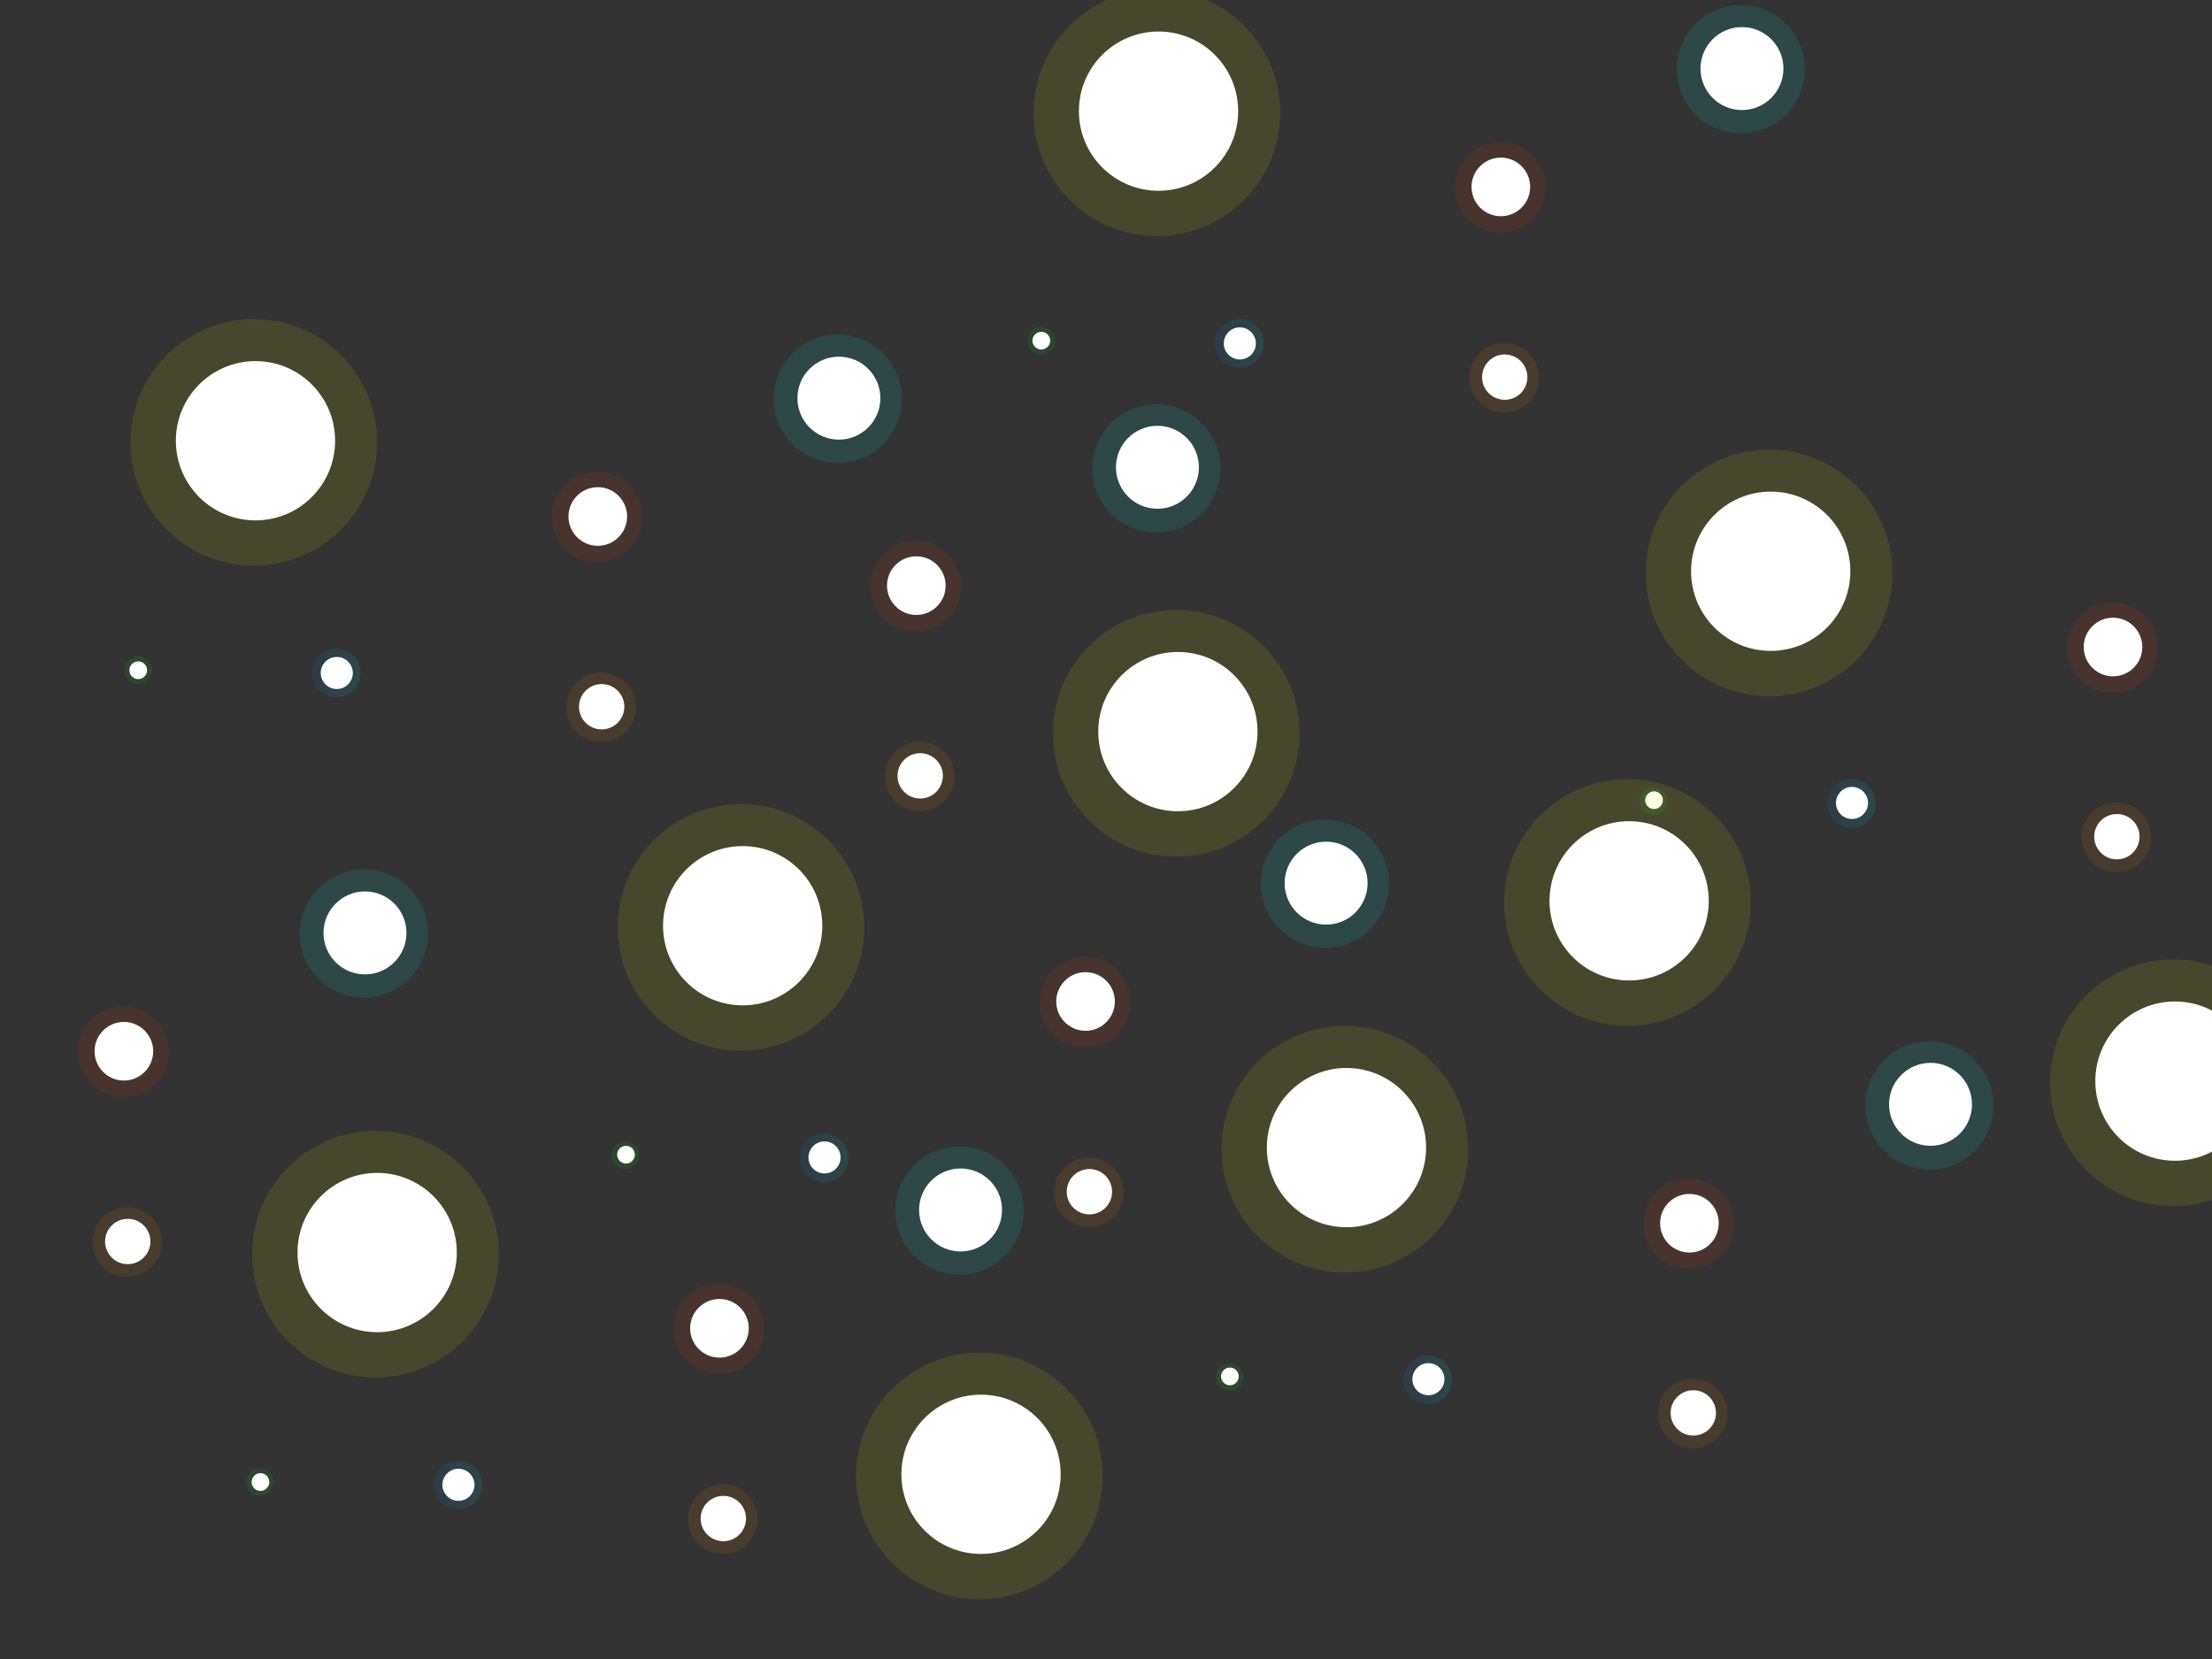 <?xml version="1.0" encoding="utf-8"?>
<!-- Generator: Adobe Illustrator 23.0.3, SVG Export Plug-In . SVG Version: 6.00 Build 0)  -->
<svg version="1.1" id="Layer_1" xmlns="http://www.w3.org/2000/svg" xmlns:xlink="http://www.w3.org/1999/xlink" x="0px" y="0px"
	 viewBox="0 0 400 300" style="enable-background:new 0 0 400 300;" xml:space="preserve">
<rect x="0" y="0" width="400" height="300" fill="#333333" stroke="none"/>
<style type="text/css">
	.st0{fill:url(#SVGID_1_);}
	.st1{fill:#FFFFFF;}
	.st2{fill:url(#SVGID_2_);}
	.st3{fill:url(#SVGID_3_);}
	.st4{fill:url(#SVGID_4_);}
	.st5{fill:url(#SVGID_5_);}
	.st6{fill:url(#SVGID_6_);}
	.st7{fill:url(#SVGID_7_);}
	.st8{fill:url(#SVGID_8_);}
	.st9{fill:url(#SVGID_9_);}
	.st10{fill:url(#SVGID_10_);}
	.st11{fill:url(#SVGID_11_);}
	.st12{fill:url(#SVGID_12_);}
	.st13{fill:url(#SVGID_13_);}
	.st14{fill:url(#SVGID_14_);}
	.st15{fill:url(#SVGID_15_);}
	.st16{fill:url(#SVGID_16_);}
	.st17{fill:url(#SVGID_17_);}
	.st18{fill:url(#SVGID_18_);}
	.st19{fill:url(#SVGID_19_);}
	.st20{fill:url(#SVGID_20_);}
	.st21{fill:url(#SVGID_21_);}
	.st22{fill:url(#SVGID_22_);}
	.st23{fill:url(#SVGID_23_);}
	.st24{fill:url(#SVGID_24_);}
	.st25{fill:url(#SVGID_25_);}
	.st26{fill:url(#SVGID_26_);}
	.st27{fill:url(#SVGID_27_);}
	.st28{fill:url(#SVGID_28_);}
	.st29{fill:url(#SVGID_29_);}
	.st30{fill:url(#SVGID_30_);}
	.st31{fill:url(#SVGID_31_);}
	.st32{fill:url(#SVGID_32_);}
	.st33{fill:url(#SVGID_33_);}
	.st34{fill:url(#SVGID_34_);}
	.st35{fill:url(#SVGID_35_);}
	.st36{fill:url(#SVGID_36_);}
	.st37{fill:url(#SVGID_37_);}
	.st38{fill:url(#SVGID_38_);}
	.st39{fill:url(#SVGID_39_);}
	.st40{fill:url(#SVGID_40_);}
	.st41{fill:url(#SVGID_41_);}
	.st42{fill:url(#SVGID_42_);}
	.st43{fill:url(#SVGID_43_);}
	.st44{fill:url(#SVGID_44_);}
	.st45{fill:url(#SVGID_45_);}
	.st46{fill:url(#SVGID_46_);}
	.st47{fill:url(#SVGID_47_);}
	.st48{fill:url(#SVGID_48_);}
	.st49{fill:url(#SVGID_49_);}
	.st50{fill:url(#SVGID_50_);}
	.st51{fill:url(#SVGID_51_);}
	.st52{fill:url(#SVGID_52_);}
	.st53{fill:url(#SVGID_53_);}
	.st54{fill:url(#SVGID_54_);}
	.st55{fill:url(#SVGID_55_);}
	.st56{fill:url(#SVGID_56_);}
	.st57{fill:url(#SVGID_57_);}
	.st58{fill:url(#SVGID_58_);}
	.st59{fill:url(#SVGID_59_);}
	.st60{fill:url(#SVGID_60_);}
	.st61{fill:url(#SVGID_61_);}
	.st62{fill:url(#SVGID_62_);}
	.st63{fill:url(#SVGID_63_);}
	.st64{fill:url(#SVGID_64_);}
	.st65{fill:url(#SVGID_65_);}
	.st66{fill:url(#SVGID_66_);}
	.st67{fill:url(#SVGID_67_);}
	.st68{fill:url(#SVGID_68_);}
	.st69{fill:url(#SVGID_69_);}
	.st70{fill:url(#SVGID_70_);}
	.st71{fill:url(#SVGID_71_);}
	.st72{fill:url(#SVGID_72_);}
	.st73{fill:url(#SVGID_73_);}
	.st74{fill:url(#SVGID_74_);}
	.st75{fill:url(#SVGID_75_);}
	.st76{fill:url(#SVGID_76_);}
	.st77{fill:url(#SVGID_77_);}
	.st78{fill:url(#SVGID_78_);}
	.st79{fill:url(#SVGID_79_);}
	.st80{fill:url(#SVGID_80_);}
	.st81{fill:url(#SVGID_81_);}
	.st82{fill:url(#SVGID_82_);}
	.st83{fill:url(#SVGID_83_);}
	.st84{fill:url(#SVGID_84_);}
	.st85{fill:url(#SVGID_85_);}
	.st86{fill:url(#SVGID_86_);}
	.st87{fill:url(#SVGID_87_);}
	.st88{fill:url(#SVGID_88_);}
	.st89{fill:url(#SVGID_89_);}
	.st90{fill:url(#SVGID_90_);}
	.st91{fill:url(#SVGID_91_);}
	.st92{fill:url(#SVGID_92_);}
	.st93{fill:url(#SVGID_93_);}
	.st94{fill:url(#SVGID_94_);}
	.st95{fill:url(#SVGID_95_);}
	.st96{fill:url(#SVGID_96_);}
	.st97{fill:url(#SVGID_97_);}
	.st98{fill:url(#SVGID_98_);}
	.st99{fill:url(#SVGID_99_);}
	.st100{fill:url(#SVGID_100_);}
	.st101{fill:url(#SVGID_101_);}
	.st102{fill:url(#SVGID_102_);}
</style>
<linearGradient id="SVGID_1_" gradientUnits="userSpaceOnUse" x1="23.57" y1="221.955" x2="68.157" y2="221.955" gradientTransform="matrix(1 0 0 -1 0 302)">
	<stop  offset="0" style="stop-color:#FFFF00;stop-opacity:0.1"/>
	<stop  offset="1" style="stop-color:#FFFF00;stop-opacity:0.1"/>
</linearGradient>
<circle class="st0" cx="45.9" cy="80" r="22.3"/>
<circle class="st1" cx="46.2" cy="79.7" r="14.4"/>
<linearGradient id="SVGID_2_" gradientUnits="userSpaceOnUse" x1="102.407" y1="174.112" x2="114.961" y2="174.112" gradientTransform="matrix(1 0 0 -1 0 302)">
	<stop  offset="0" style="stop-color:#FF9100;stop-opacity:0.1"/>
	<stop  offset="1" style="stop-color:#FF9100;stop-opacity:0.1"/>
</linearGradient>
<circle class="st2" cx="108.7" cy="127.9" r="6.3"/>
<circle class="st1" cx="108.8" cy="127.8" r="4.1"/>
<linearGradient id="SVGID_3_" gradientUnits="userSpaceOnUse" x1="22.458" y1="180.775" x2="27.479" y2="180.775" gradientTransform="matrix(1 0 0 -1 0 302)">
	<stop  offset="7.405628e-07" style="stop-color:#07FF00;stop-opacity:0.1"/>
	<stop  offset="1" style="stop-color:#07FF00;stop-opacity:0.1"/>
</linearGradient>
<circle class="st3" cx="25" cy="121.2" r="2.5"/>
<circle class="st1" cx="25" cy="121.2" r="1.6"/>
<linearGradient id="SVGID_4_" gradientUnits="userSpaceOnUse" x1="56.415" y1="180.274" x2="65.203" y2="180.274" gradientTransform="matrix(1 0 0 -1 0 302)">
	<stop  offset="2.077838e-07" style="stop-color:#0086FF;stop-opacity:0.1"/>
	<stop  offset="1" style="stop-color:#00FFFF;stop-opacity:0.1"/>
</linearGradient>
<circle class="st4" cx="60.8" cy="121.7" r="4.4"/>
<circle class="st1" cx="60.9" cy="121.7" r="2.9"/>
<linearGradient id="SVGID_5_" gradientUnits="userSpaceOnUse" x1="139.877" y1="229.87" x2="163.123" y2="229.87" gradientTransform="matrix(1 0 0 -1 0 302)">
	<stop  offset="6.926126e-08" style="stop-color:#00FFFF;stop-opacity:0.1"/>
	<stop  offset="1" style="stop-color:#00FFFF;stop-opacity:0.1"/>
</linearGradient>
<circle class="st5" cx="151.5" cy="72.1" r="11.6"/>
<circle class="st1" cx="151.7" cy="72" r="7.5"/>
<linearGradient id="SVGID_6_" gradientUnits="userSpaceOnUse" x1="99.818" y1="208.479" x2="116.15" y2="208.479" gradientTransform="matrix(1 0 0 -1 0 302)">
	<stop  offset="6.926126e-08" style="stop-color:#FF3C00;stop-opacity:0.1"/>
	<stop  offset="1" style="stop-color:#FF3C00;stop-opacity:0.1"/>
</linearGradient>
<circle class="st6" cx="108" cy="93.5" r="8.2"/>
<circle class="st1" cx="108.1" cy="93.4" r="5.3"/>
<linearGradient id="SVGID_7_" gradientUnits="userSpaceOnUse" x1="-62.098" y1="125.266" x2="-17.511" y2="125.266" gradientTransform="matrix(1 0 0 -1 0 302)">
	<stop  offset="0" style="stop-color:#FFFF00;stop-opacity:0.1"/>
	<stop  offset="1" style="stop-color:#FFFF00;stop-opacity:0.1"/>
</linearGradient>
<circle class="st7" cx="-39.8" cy="176.7" r="22.3"/>
<circle class="st1" cx="-39.5" cy="176.4" r="14.4"/>
<linearGradient id="SVGID_8_" gradientUnits="userSpaceOnUse" x1="16.74" y1="77.423" x2="29.293" y2="77.423" gradientTransform="matrix(1 0 0 -1 0 302)">
	<stop  offset="0" style="stop-color:#FF9100;stop-opacity:0.1"/>
	<stop  offset="1" style="stop-color:#FF9100;stop-opacity:0.1"/>
</linearGradient>
<circle class="st8" cx="23" cy="224.6" r="6.3"/>
<circle class="st1" cx="23.1" cy="224.5" r="4.1"/>
<linearGradient id="SVGID_9_" gradientUnits="userSpaceOnUse" x1="-63.209" y1="84.086" x2="-58.188" y2="84.086" gradientTransform="matrix(1 0 0 -1 0 302)">
	<stop  offset="7.405628e-07" style="stop-color:#07FF00;stop-opacity:0.1"/>
	<stop  offset="1" style="stop-color:#07FF00;stop-opacity:0.1"/>
</linearGradient>
<circle class="st9" cx="-60.7" cy="217.9" r="2.5"/>
<circle class="st1" cx="-60.6" cy="217.9" r="1.6"/>
<linearGradient id="SVGID_10_" gradientUnits="userSpaceOnUse" x1="-29.252" y1="83.585" x2="-20.465" y2="83.585" gradientTransform="matrix(1 0 0 -1 0 302)">
	<stop  offset="2.077838e-07" style="stop-color:#0086FF;stop-opacity:0.1"/>
	<stop  offset="1" style="stop-color:#00FFFF;stop-opacity:0.1"/>
</linearGradient>
<circle class="st10" cx="-24.9" cy="218.4" r="4.4"/>
<circle class="st1" cx="-24.8" cy="218.4" r="2.9"/>
<linearGradient id="SVGID_11_" gradientUnits="userSpaceOnUse" x1="54.21" y1="133.182" x2="77.455" y2="133.182" gradientTransform="matrix(1 0 0 -1 0 302)">
	<stop  offset="6.926126e-08" style="stop-color:#00FFFF;stop-opacity:0.1"/>
	<stop  offset="1" style="stop-color:#00FFFF;stop-opacity:0.1"/>
</linearGradient>
<circle class="st11" cx="65.8" cy="168.8" r="11.6"/>
<circle class="st1" cx="66" cy="168.7" r="7.5"/>
<linearGradient id="SVGID_12_" gradientUnits="userSpaceOnUse" x1="14.151" y1="111.79" x2="30.483" y2="111.79" gradientTransform="matrix(1 0 0 -1 0 302)">
	<stop  offset="6.926126e-08" style="stop-color:#FF3C00;stop-opacity:0.1"/>
	<stop  offset="1" style="stop-color:#FF3C00;stop-opacity:0.1"/>
</linearGradient>
<circle class="st12" cx="22.3" cy="190.2" r="8.2"/>
<circle class="st1" cx="22.4" cy="190.1" r="5.3"/>
<linearGradient id="SVGID_13_" gradientUnits="userSpaceOnUse" x1="111.742" y1="134.284" x2="156.329" y2="134.284" gradientTransform="matrix(1 0 0 -1 0 302)">
	<stop  offset="0" style="stop-color:#FFFF00;stop-opacity:0.1"/>
	<stop  offset="1" style="stop-color:#FFFF00;stop-opacity:0.1"/>
</linearGradient>
<circle class="st13" cx="134" cy="167.7" r="22.3"/>
<circle class="st1" cx="134.3" cy="167.4" r="14.4"/>
<linearGradient id="SVGID_14_" gradientUnits="userSpaceOnUse" x1="190.58" y1="86.44" x2="203.133" y2="86.44" gradientTransform="matrix(1 0 0 -1 0 302)">
	<stop  offset="0" style="stop-color:#FF9100;stop-opacity:0.1"/>
	<stop  offset="1" style="stop-color:#FF9100;stop-opacity:0.1"/>
</linearGradient>
<circle class="st14" cx="196.9" cy="215.6" r="6.3"/>
<circle class="st1" cx="197" cy="215.5" r="4.1"/>
<linearGradient id="SVGID_15_" gradientUnits="userSpaceOnUse" x1="110.63" y1="93.103" x2="115.652" y2="93.103" gradientTransform="matrix(1 0 0 -1 0 302)">
	<stop  offset="7.405628e-07" style="stop-color:#07FF00;stop-opacity:0.1"/>
	<stop  offset="1" style="stop-color:#07FF00;stop-opacity:0.1"/>
</linearGradient>
<circle class="st15" cx="113.1" cy="208.9" r="2.5"/>
<circle class="st1" cx="113.2" cy="208.8" r="1.6"/>
<linearGradient id="SVGID_16_" gradientUnits="userSpaceOnUse" x1="144.587" y1="92.602" x2="153.375" y2="92.602" gradientTransform="matrix(1 0 0 -1 0 302)">
	<stop  offset="2.077838e-07" style="stop-color:#0086FF;stop-opacity:0.1"/>
	<stop  offset="1" style="stop-color:#00FFFF;stop-opacity:0.1"/>
</linearGradient>
<circle class="st16" cx="149" cy="209.4" r="4.4"/>
<circle class="st1" cx="149.1" cy="209.3" r="2.9"/>
<linearGradient id="SVGID_17_" gradientUnits="userSpaceOnUse" x1="228.049" y1="142.199" x2="251.295" y2="142.199" gradientTransform="matrix(1 0 0 -1 0 302)">
	<stop  offset="6.926126e-08" style="stop-color:#00FFFF;stop-opacity:0.1"/>
	<stop  offset="1" style="stop-color:#00FFFF;stop-opacity:0.1"/>
</linearGradient>
<circle class="st17" cx="239.6" cy="159.8" r="11.6"/>
<circle class="st1" cx="239.8" cy="159.7" r="7.5"/>
<linearGradient id="SVGID_18_" gradientUnits="userSpaceOnUse" x1="187.991" y1="120.807" x2="204.322" y2="120.807" gradientTransform="matrix(1 0 0 -1 0 302)">
	<stop  offset="6.926126e-08" style="stop-color:#FF3C00;stop-opacity:0.1"/>
	<stop  offset="1" style="stop-color:#FF3C00;stop-opacity:0.1"/>
</linearGradient>
<circle class="st18" cx="196.2" cy="181.2" r="8.2"/>
<circle class="st1" cx="196.3" cy="181.1" r="5.3"/>
<linearGradient id="SVGID_19_" gradientUnits="userSpaceOnUse" x1="186.888" y1="281.571" x2="231.476" y2="281.571" gradientTransform="matrix(1 0 0 -1 0 302)">
	<stop  offset="0" style="stop-color:#FFFF00;stop-opacity:0.1"/>
	<stop  offset="1" style="stop-color:#FFFF00;stop-opacity:0.1"/>
</linearGradient>
<circle class="st19" cx="209.2" cy="20.4" r="22.3"/>
<circle class="st1" cx="209.5" cy="20.1" r="14.4"/>
<linearGradient id="SVGID_20_" gradientUnits="userSpaceOnUse" x1="265.726" y1="233.728" x2="278.28" y2="233.728" gradientTransform="matrix(1 0 0 -1 0 302)">
	<stop  offset="0" style="stop-color:#FF9100;stop-opacity:0.1"/>
	<stop  offset="1" style="stop-color:#FF9100;stop-opacity:0.1"/>
</linearGradient>
<circle class="st20" cx="272" cy="68.3" r="6.3"/>
<circle class="st1" cx="272.1" cy="68.2" r="4.1"/>
<linearGradient id="SVGID_21_" gradientUnits="userSpaceOnUse" x1="185.777" y1="240.391" x2="190.798" y2="240.391" gradientTransform="matrix(1 0 0 -1 0 302)">
	<stop  offset="7.405628e-07" style="stop-color:#07FF00;stop-opacity:0.1"/>
	<stop  offset="1" style="stop-color:#07FF00;stop-opacity:0.1"/>
</linearGradient>
<circle class="st21" cx="188.3" cy="61.6" r="2.5"/>
<circle class="st1" cx="188.3" cy="61.6" r="1.6"/>
<linearGradient id="SVGID_22_" gradientUnits="userSpaceOnUse" x1="219.734" y1="239.89" x2="228.522" y2="239.89" gradientTransform="matrix(1 0 0 -1 0 302)">
	<stop  offset="2.077838e-07" style="stop-color:#0086FF;stop-opacity:0.1"/>
	<stop  offset="1" style="stop-color:#00FFFF;stop-opacity:0.1"/>
</linearGradient>
<circle class="st22" cx="224.1" cy="62.1" r="4.4"/>
<circle class="st1" cx="224.2" cy="62.1" r="2.9"/>
<linearGradient id="SVGID_23_" gradientUnits="userSpaceOnUse" x1="303.196" y1="289.487" x2="326.442" y2="289.487" gradientTransform="matrix(1 0 0 -1 0 302)">
	<stop  offset="6.926126e-08" style="stop-color:#00FFFF;stop-opacity:0.1"/>
	<stop  offset="1" style="stop-color:#00FFFF;stop-opacity:0.1"/>
</linearGradient>
<circle class="st23" cx="314.8" cy="12.5" r="11.6"/>
<circle class="st1" cx="315" cy="12.4" r="7.5"/>
<linearGradient id="SVGID_24_" gradientUnits="userSpaceOnUse" x1="263.137" y1="268.095" x2="279.469" y2="268.095" gradientTransform="matrix(1 0 0 -1 0 302)">
	<stop  offset="6.926126e-08" style="stop-color:#FF3C00;stop-opacity:0.1"/>
	<stop  offset="1" style="stop-color:#FF3C00;stop-opacity:0.1"/>
</linearGradient>
<circle class="st24" cx="271.3" cy="33.9" r="8.2"/>
<circle class="st1" cx="271.4" cy="33.8" r="5.3"/>
<linearGradient id="SVGID_25_" gradientUnits="userSpaceOnUse" x1="297.605" y1="198.409" x2="342.192" y2="198.409" gradientTransform="matrix(1 0 0 -1 0 302)">
	<stop  offset="0" style="stop-color:#FFFF00;stop-opacity:0.1"/>
	<stop  offset="1" style="stop-color:#FFFF00;stop-opacity:0.1"/>
</linearGradient>
<circle class="st25" cx="319.9" cy="103.6" r="22.3"/>
<circle class="st1" cx="320.2" cy="103.3" r="14.4"/>
<linearGradient id="SVGID_26_" gradientUnits="userSpaceOnUse" x1="376.443" y1="150.566" x2="388.996" y2="150.566" gradientTransform="matrix(1 0 0 -1 0 302)">
	<stop  offset="0" style="stop-color:#FF9100;stop-opacity:0.1"/>
	<stop  offset="1" style="stop-color:#FF9100;stop-opacity:0.1"/>
</linearGradient>
<circle class="st26" cx="382.7" cy="151.4" r="6.3"/>
<circle class="st1" cx="382.8" cy="151.3" r="4.1"/>
<linearGradient id="SVGID_27_" gradientUnits="userSpaceOnUse" x1="296.493" y1="157.229" x2="301.515" y2="157.229" gradientTransform="matrix(1 0 0 -1 0 302)">
	<stop  offset="7.405628e-07" style="stop-color:#07FF00;stop-opacity:0.1"/>
	<stop  offset="1" style="stop-color:#07FF00;stop-opacity:0.1"/>
</linearGradient>
<circle class="st27" cx="299" cy="144.8" r="2.5"/>
<circle class="st1" cx="299.1" cy="144.7" r="1.6"/>
<linearGradient id="SVGID_28_" gradientUnits="userSpaceOnUse" x1="330.45" y1="156.728" x2="339.238" y2="156.728" gradientTransform="matrix(1 0 0 -1 0 302)">
	<stop  offset="2.077838e-07" style="stop-color:#0086FF;stop-opacity:0.1"/>
	<stop  offset="1" style="stop-color:#00FFFF;stop-opacity:0.1"/>
</linearGradient>
<circle class="st28" cx="334.8" cy="145.3" r="4.4"/>
<circle class="st1" cx="334.9" cy="145.2" r="2.9"/>
<linearGradient id="SVGID_29_" gradientUnits="userSpaceOnUse" x1="413.912" y1="206.325" x2="437.158" y2="206.325" gradientTransform="matrix(1 0 0 -1 0 302)">
	<stop  offset="6.926126e-08" style="stop-color:#00FFFF;stop-opacity:0.1"/>
	<stop  offset="1" style="stop-color:#00FFFF;stop-opacity:0.1"/>
</linearGradient>
<circle class="st29" cx="425.5" cy="95.7" r="11.6"/>
<circle class="st1" cx="425.7" cy="95.5" r="7.5"/>
<linearGradient id="SVGID_30_" gradientUnits="userSpaceOnUse" x1="373.854" y1="184.933" x2="390.185" y2="184.933" gradientTransform="matrix(1 0 0 -1 0 302)">
	<stop  offset="6.926126e-08" style="stop-color:#FF3C00;stop-opacity:0.1"/>
	<stop  offset="1" style="stop-color:#FF3C00;stop-opacity:0.1"/>
</linearGradient>
<circle class="st30" cx="382" cy="117.1" r="8.2"/>
<circle class="st1" cx="382.1" cy="117" r="5.3"/>
<linearGradient id="SVGID_31_" gradientUnits="userSpaceOnUse" x1="220.955" y1="94.206" x2="265.542" y2="94.206" gradientTransform="matrix(1 0 0 -1 0 302)">
	<stop  offset="0" style="stop-color:#FFFF00;stop-opacity:0.1"/>
	<stop  offset="1" style="stop-color:#FFFF00;stop-opacity:0.1"/>
</linearGradient>
<circle class="st31" cx="243.2" cy="207.8" r="22.3"/>
<ellipse transform="matrix(0.16 -0.987 0.987 0.16 -0.278 414.661)" class="st1" cx="243.5" cy="207.5" rx="14.4" ry="14.4"/>
<linearGradient id="SVGID_32_" gradientUnits="userSpaceOnUse" x1="272.055" y1="138.793" x2="316.642" y2="138.793" gradientTransform="matrix(1 0 0 -1 0 302)">
	<stop  offset="0" style="stop-color:#FFFF00;stop-opacity:0.1"/>
	<stop  offset="1" style="stop-color:#FFFF00;stop-opacity:0.1"/>
</linearGradient>
<circle class="st32" cx="294.3" cy="163.2" r="22.3"/>
<circle class="st1" cx="294.6" cy="162.9" r="14.4"/>
<linearGradient id="SVGID_33_" gradientUnits="userSpaceOnUse" x1="160.02" y1="161.587" x2="172.573" y2="161.587" gradientTransform="matrix(1 0 0 -1 0 302)">
	<stop  offset="0" style="stop-color:#FF9100;stop-opacity:0.1"/>
	<stop  offset="1" style="stop-color:#FF9100;stop-opacity:0.1"/>
</linearGradient>
<circle class="st33" cx="166.3" cy="140.4" r="6.3"/>
<circle class="st1" cx="166.4" cy="140.3" r="4.1"/>
<linearGradient id="SVGID_34_" gradientUnits="userSpaceOnUse" x1="197.49" y1="217.346" x2="220.735" y2="217.346" gradientTransform="matrix(1 0 0 -1 0 302)">
	<stop  offset="6.926126e-08" style="stop-color:#00FFFF;stop-opacity:0.1"/>
	<stop  offset="1" style="stop-color:#00FFFF;stop-opacity:0.1"/>
</linearGradient>
<circle class="st34" cx="209.1" cy="84.7" r="11.6"/>
<circle class="st1" cx="209.3" cy="84.5" r="7.5"/>
<linearGradient id="SVGID_35_" gradientUnits="userSpaceOnUse" x1="157.431" y1="195.954" x2="173.763" y2="195.954" gradientTransform="matrix(1 0 0 -1 0 302)">
	<stop  offset="6.926126e-08" style="stop-color:#FF3C00;stop-opacity:0.1"/>
	<stop  offset="1" style="stop-color:#FF3C00;stop-opacity:0.1"/>
</linearGradient>
<circle class="st35" cx="165.6" cy="106" r="8.2"/>
<circle class="st1" cx="165.7" cy="105.9" r="5.3"/>
<linearGradient id="SVGID_36_" gradientUnits="userSpaceOnUse" x1="190.395" y1="169.352" x2="234.982" y2="169.352" gradientTransform="matrix(1 0 0 -1 0 302)">
	<stop  offset="0" style="stop-color:#FFFF00;stop-opacity:0.1"/>
	<stop  offset="1" style="stop-color:#FFFF00;stop-opacity:0.1"/>
</linearGradient>
<circle class="st36" cx="212.7" cy="132.6" r="22.3"/>
<circle class="st1" cx="213" cy="132.3" r="14.4"/>
<linearGradient id="SVGID_37_" gradientUnits="userSpaceOnUse" x1="299.793" y1="46.362" x2="312.346" y2="46.362" gradientTransform="matrix(1 0 0 -1 0 302)">
	<stop  offset="0" style="stop-color:#FF9100;stop-opacity:0.1"/>
	<stop  offset="1" style="stop-color:#FF9100;stop-opacity:0.1"/>
</linearGradient>
<circle class="st37" cx="306.1" cy="255.6" r="6.3"/>
<circle class="st1" cx="306.2" cy="255.5" r="4.1"/>
<linearGradient id="SVGID_38_" gradientUnits="userSpaceOnUse" x1="219.844" y1="53.025" x2="224.865" y2="53.025" gradientTransform="matrix(1 0 0 -1 0 302)">
	<stop  offset="7.405628e-07" style="stop-color:#07FF00;stop-opacity:0.1"/>
	<stop  offset="1" style="stop-color:#07FF00;stop-opacity:0.1"/>
</linearGradient>
<circle class="st38" cx="222.4" cy="249" r="2.5"/>
<circle class="st1" cx="222.4" cy="248.9" r="1.6"/>
<linearGradient id="SVGID_39_" gradientUnits="userSpaceOnUse" x1="253.801" y1="52.524" x2="262.588" y2="52.524" gradientTransform="matrix(1 0 0 -1 0 302)">
	<stop  offset="2.077838e-07" style="stop-color:#0086FF;stop-opacity:0.1"/>
	<stop  offset="1" style="stop-color:#00FFFF;stop-opacity:0.1"/>
</linearGradient>
<circle class="st39" cx="258.2" cy="249.5" r="4.4"/>
<circle class="st1" cx="258.3" cy="249.4" r="2.9"/>
<linearGradient id="SVGID_40_" gradientUnits="userSpaceOnUse" x1="45.612" y1="75.168" x2="90.2" y2="75.168" gradientTransform="matrix(1 0 0 -1 0 302)">
	<stop  offset="0" style="stop-color:#FFFF00;stop-opacity:0.1"/>
	<stop  offset="1" style="stop-color:#FFFF00;stop-opacity:0.1"/>
</linearGradient>
<circle class="st40" cx="67.9" cy="226.8" r="22.3"/>
<circle class="st1" cx="68.2" cy="226.5" r="14.4"/>
<linearGradient id="SVGID_41_" gradientUnits="userSpaceOnUse" x1="124.45" y1="27.325" x2="137.004" y2="27.325" gradientTransform="matrix(1 0 0 -1 0 302)">
	<stop  offset="0" style="stop-color:#FF9100;stop-opacity:0.1"/>
	<stop  offset="1" style="stop-color:#FF9100;stop-opacity:0.1"/>
</linearGradient>
<circle class="st41" cx="130.7" cy="274.7" r="6.3"/>
<circle class="st1" cx="130.8" cy="274.6" r="4.1"/>
<linearGradient id="SVGID_42_" gradientUnits="userSpaceOnUse" x1="44.501" y1="33.988" x2="49.523" y2="33.988" gradientTransform="matrix(1 0 0 -1 0 302)">
	<stop  offset="7.405628e-07" style="stop-color:#07FF00;stop-opacity:0.1"/>
	<stop  offset="1" style="stop-color:#07FF00;stop-opacity:0.1"/>
</linearGradient>
<circle class="st42" cx="47" cy="268" r="2.5"/>
<circle class="st1" cx="47.1" cy="268" r="1.6"/>
<linearGradient id="SVGID_43_" gradientUnits="userSpaceOnUse" x1="78.458" y1="33.487" x2="87.246" y2="33.487" gradientTransform="matrix(1 0 0 -1 0 302)">
	<stop  offset="2.077838e-07" style="stop-color:#0086FF;stop-opacity:0.1"/>
	<stop  offset="1" style="stop-color:#00FFFF;stop-opacity:0.1"/>
</linearGradient>
<circle class="st43" cx="82.8" cy="268.5" r="4.4"/>
<circle class="st1" cx="82.9" cy="268.5" r="2.9"/>
<linearGradient id="SVGID_44_" gradientUnits="userSpaceOnUse" x1="161.92" y1="83.084" x2="185.166" y2="83.084" gradientTransform="matrix(1 0 0 -1 0 302)">
	<stop  offset="6.926126e-08" style="stop-color:#00FFFF;stop-opacity:0.1"/>
	<stop  offset="1" style="stop-color:#00FFFF;stop-opacity:0.1"/>
</linearGradient>
<circle class="st44" cx="173.5" cy="218.9" r="11.6"/>
<circle class="st1" cx="173.7" cy="218.8" r="7.5"/>
<linearGradient id="SVGID_45_" gradientUnits="userSpaceOnUse" x1="121.862" y1="61.692" x2="138.193" y2="61.692" gradientTransform="matrix(1 0 0 -1 0 302)">
	<stop  offset="6.926126e-08" style="stop-color:#FF3C00;stop-opacity:0.1"/>
	<stop  offset="1" style="stop-color:#FF3C00;stop-opacity:0.1"/>
</linearGradient>
<circle class="st45" cx="130" cy="240.3" r="8.2"/>
<circle class="st1" cx="130.1" cy="240.2" r="5.3"/>
<linearGradient id="SVGID_46_" gradientUnits="userSpaceOnUse" x1="154.826" y1="35.09" x2="199.413" y2="35.09" gradientTransform="matrix(1 0 0 -1 0 302)">
	<stop  offset="0" style="stop-color:#FFFF00;stop-opacity:0.1"/>
	<stop  offset="1" style="stop-color:#FFFF00;stop-opacity:0.1"/>
</linearGradient>
<circle class="st46" cx="177.1" cy="266.9" r="22.3"/>
<circle class="st1" cx="177.4" cy="266.6" r="14.4"/>
<linearGradient id="SVGID_47_" gradientUnits="userSpaceOnUse" x1="153.714" y1="-6.09" x2="158.736" y2="-6.09" gradientTransform="matrix(1 0 0 -1 0 302)">
	<stop  offset="7.405628e-07" style="stop-color:#07FF00;stop-opacity:0.1"/>
	<stop  offset="1" style="stop-color:#07FF00;stop-opacity:0.1"/>
</linearGradient>
<circle class="st47" cx="156.2" cy="308.1" r="2.5"/>
<circle class="st1" cx="156.3" cy="308" r="1.6"/>
<linearGradient id="SVGID_48_" gradientUnits="userSpaceOnUse" x1="187.672" y1="-6.591" x2="196.459" y2="-6.591" gradientTransform="matrix(1 0 0 -1 0 302)">
	<stop  offset="2.077838e-07" style="stop-color:#0086FF;stop-opacity:0.1"/>
	<stop  offset="1" style="stop-color:#00FFFF;stop-opacity:0.1"/>
</linearGradient>
<circle class="st48" cx="192" cy="308.6" r="4.4"/>
<circle class="st1" cx="192.1" cy="308.5" r="2.9"/>
<linearGradient id="SVGID_49_" gradientUnits="userSpaceOnUse" x1="337.263" y1="102.121" x2="360.508" y2="102.121" gradientTransform="matrix(1 0 0 -1 0 302)">
	<stop  offset="6.926126e-08" style="stop-color:#00FFFF;stop-opacity:0.1"/>
	<stop  offset="1" style="stop-color:#00FFFF;stop-opacity:0.1"/>
</linearGradient>
<circle class="st49" cx="348.9" cy="199.9" r="11.6"/>
<circle class="st1" cx="349.1" cy="199.7" r="7.5"/>
<linearGradient id="SVGID_50_" gradientUnits="userSpaceOnUse" x1="297.204" y1="80.729" x2="313.536" y2="80.729" gradientTransform="matrix(1 0 0 -1 0 302)">
	<stop  offset="6.926126e-08" style="stop-color:#FF3C00;stop-opacity:0.1"/>
	<stop  offset="1" style="stop-color:#FF3C00;stop-opacity:0.1"/>
</linearGradient>
<circle class="st50" cx="305.4" cy="221.3" r="8.2"/>
<circle class="st1" cx="305.5" cy="221.2" r="5.3"/>
<linearGradient id="SVGID_51_" gradientUnits="userSpaceOnUse" x1="370.748" y1="106.229" x2="415.335" y2="106.229" gradientTransform="matrix(1 0 0 -1 0 302)">
	<stop  offset="0" style="stop-color:#FFFF00;stop-opacity:0.1"/>
	<stop  offset="1" style="stop-color:#FFFF00;stop-opacity:0.1"/>
</linearGradient>
<circle class="st51" cx="393" cy="195.8" r="22.3"/>
<circle class="st1" cx="393.3" cy="195.5" r="14.4"/>
<linearGradient id="SVGID_52_" gradientUnits="userSpaceOnUse" x1="449.585" y1="58.386" x2="462.139" y2="58.386" gradientTransform="matrix(1 0 0 -1 0 302)">
	<stop  offset="0" style="stop-color:#FF9100;stop-opacity:0.1"/>
	<stop  offset="1" style="stop-color:#FF9100;stop-opacity:0.1"/>
</linearGradient>
<circle class="st52" cx="455.9" cy="243.6" r="6.3"/>
<circle class="st1" cx="456" cy="243.5" r="4.1"/>
<linearGradient id="SVGID_53_" gradientUnits="userSpaceOnUse" x1="403.593" y1="64.547" x2="412.381" y2="64.547" gradientTransform="matrix(1 0 0 -1 0 302)">
	<stop  offset="2.077838e-07" style="stop-color:#0086FF;stop-opacity:0.1"/>
	<stop  offset="1" style="stop-color:#00FFFF;stop-opacity:0.1"/>
</linearGradient>
<circle class="st53" cx="408" cy="237.5" r="4.4"/>
<circle class="st1" cx="408.1" cy="237.4" r="2.9"/>
<linearGradient id="SVGID_54_" gradientUnits="userSpaceOnUse" x1="487.055" y1="114.144" x2="510.301" y2="114.144" gradientTransform="matrix(1 0 0 -1 0 302)">
	<stop  offset="6.926126e-08" style="stop-color:#00FFFF;stop-opacity:0.1"/>
	<stop  offset="1" style="stop-color:#00FFFF;stop-opacity:0.1"/>
</linearGradient>
<circle class="st54" cx="498.6" cy="187.9" r="11.6"/>
<circle class="st1" cx="498.8" cy="187.7" r="7.5"/>
<linearGradient id="SVGID_55_" gradientUnits="userSpaceOnUse" x1="539.157" y1="114.645" x2="562.402" y2="114.645" gradientTransform="matrix(1 0 0 -1 0 302)">
	<stop  offset="6.926126e-08" style="stop-color:#00FFFF;stop-opacity:0.1"/>
	<stop  offset="1" style="stop-color:#00FFFF;stop-opacity:0.1"/>
</linearGradient>
<circle class="st55" cx="550.7" cy="187.4" r="11.6"/>
<circle class="st1" cx="550.9" cy="187.2" r="7.5"/>
<linearGradient id="SVGID_56_" gradientUnits="userSpaceOnUse" x1="446.997" y1="92.753" x2="463.328" y2="92.753" gradientTransform="matrix(1 0 0 -1 0 302)">
	<stop  offset="6.926126e-08" style="stop-color:#FF3C00;stop-opacity:0.1"/>
	<stop  offset="1" style="stop-color:#FF3C00;stop-opacity:0.1"/>
</linearGradient>
<circle class="st56" cx="455.2" cy="209.2" r="8.2"/>
<circle class="st1" cx="455.3" cy="209.1" r="5.3"/>
<linearGradient id="SVGID_57_" gradientUnits="userSpaceOnUse" x1="556.611" y1="170.354" x2="601.198" y2="170.354" gradientTransform="matrix(1 0 0 -1 0 302)">
	<stop  offset="0" style="stop-color:#FFFF00;stop-opacity:0.1"/>
	<stop  offset="1" style="stop-color:#FFFF00;stop-opacity:0.1"/>
</linearGradient>
<circle class="st57" cx="578.9" cy="131.6" r="22.3"/>
<circle class="st1" cx="579.2" cy="131.3" r="14.4"/>
<linearGradient id="SVGID_58_" gradientUnits="userSpaceOnUse" x1="555.499" y1="129.174" x2="560.52" y2="129.174" gradientTransform="matrix(1 0 0 -1 0 302)">
	<stop  offset="7.405628e-07" style="stop-color:#07FF00;stop-opacity:0.1"/>
	<stop  offset="1" style="stop-color:#07FF00;stop-opacity:0.1"/>
</linearGradient>
<circle class="st58" cx="558" cy="172.8" r="2.5"/>
<circle class="st1" cx="558.1" cy="172.8" r="1.6"/>
<linearGradient id="SVGID_59_" gradientUnits="userSpaceOnUse" x1="589.456" y1="128.673" x2="598.244" y2="128.673" gradientTransform="matrix(1 0 0 -1 0 302)">
	<stop  offset="2.077838e-07" style="stop-color:#0086FF;stop-opacity:0.1"/>
	<stop  offset="1" style="stop-color:#00FFFF;stop-opacity:0.1"/>
</linearGradient>
<circle class="st59" cx="593.8" cy="173.3" r="4.4"/>
<linearGradient id="SVGID_60_" gradientUnits="userSpaceOnUse" x1="479.961" y1="66.151" x2="524.548" y2="66.151" gradientTransform="matrix(1 0 0 -1 0 302)">
	<stop  offset="0" style="stop-color:#FFFF00;stop-opacity:0.1"/>
	<stop  offset="1" style="stop-color:#FFFF00;stop-opacity:0.1"/>
</linearGradient>
<circle class="st60" cx="502.3" cy="235.8" r="22.3"/>
<ellipse transform="matrix(0.16 -0.987 0.987 0.16 189.548 693.884)" class="st1" cx="502.6" cy="235.5" rx="14.4" ry="14.4"/>
<linearGradient id="SVGID_61_" gradientUnits="userSpaceOnUse" x1="419.026" y1="133.532" x2="431.579" y2="133.532" gradientTransform="matrix(1 0 0 -1 0 302)">
	<stop  offset="0" style="stop-color:#FF9100;stop-opacity:0.1"/>
	<stop  offset="1" style="stop-color:#FF9100;stop-opacity:0.1"/>
</linearGradient>
<circle class="st61" cx="425.3" cy="168.5" r="6.3"/>
<circle class="st1" cx="425.4" cy="168.4" r="4.1"/>
<linearGradient id="SVGID_62_" gradientUnits="userSpaceOnUse" x1="416.437" y1="167.899" x2="432.769" y2="167.899" gradientTransform="matrix(1 0 0 -1 0 302)">
	<stop  offset="6.926126e-08" style="stop-color:#FF3C00;stop-opacity:0.1"/>
	<stop  offset="1" style="stop-color:#FF3C00;stop-opacity:0.1"/>
</linearGradient>
<circle class="st62" cx="424.6" cy="134.1" r="8.2"/>
<linearGradient id="SVGID_63_" gradientUnits="userSpaceOnUse" x1="494.673" y1="163.591" x2="507.227" y2="163.591" gradientTransform="matrix(1 0 0 -1 0 302)">
	<stop  offset="0" style="stop-color:#FF9100;stop-opacity:0.1"/>
	<stop  offset="1" style="stop-color:#FF9100;stop-opacity:0.1"/>
</linearGradient>
<circle class="st63" cx="501" cy="138.4" r="6.3"/>
<circle class="st1" cx="501.1" cy="138.3" r="4.1"/>
<linearGradient id="SVGID_64_" gradientUnits="userSpaceOnUse" x1="532.143" y1="219.35" x2="555.389" y2="219.35" gradientTransform="matrix(1 0 0 -1 0 302)">
	<stop  offset="6.926126e-08" style="stop-color:#00FFFF;stop-opacity:0.1"/>
	<stop  offset="1" style="stop-color:#00FFFF;stop-opacity:0.1"/>
</linearGradient>
<circle class="st64" cx="543.7" cy="82.7" r="11.6"/>
<circle class="st1" cx="543.9" cy="82.5" r="7.5"/>
<linearGradient id="SVGID_65_" gradientUnits="userSpaceOnUse" x1="492.085" y1="197.958" x2="508.416" y2="197.958" gradientTransform="matrix(1 0 0 -1 0 302)">
	<stop  offset="6.926126e-08" style="stop-color:#FF3C00;stop-opacity:0.1"/>
	<stop  offset="1" style="stop-color:#FF3C00;stop-opacity:0.1"/>
</linearGradient>
<circle class="st65" cx="500.3" cy="104" r="8.2"/>
<circle class="st1" cx="500.4" cy="103.9" r="5.3"/>
<linearGradient id="SVGID_66_" gradientUnits="userSpaceOnUse" x1="534.668" y1="180.925" x2="551" y2="180.925" gradientTransform="matrix(1 0 0 -1 0 302)">
	<stop  offset="6.926126e-08" style="stop-color:#FF3C00;stop-opacity:0.1"/>
	<stop  offset="1" style="stop-color:#FF3C00;stop-opacity:0.1"/>
</linearGradient>
<circle class="st66" cx="542.8" cy="121.1" r="8.2"/>
<linearGradient id="SVGID_67_" gradientUnits="userSpaceOnUse" x1="573.327" y1="243.748" x2="585.88" y2="243.748" gradientTransform="matrix(1 0 0 -1 0 302)">
	<stop  offset="0" style="stop-color:#FF9100;stop-opacity:0.1"/>
	<stop  offset="1" style="stop-color:#FF9100;stop-opacity:0.1"/>
</linearGradient>
<circle class="st67" cx="579.6" cy="58.3" r="6.3"/>
<circle class="st1" cx="579.7" cy="58.2" r="4.1"/>
<linearGradient id="SVGID_68_" gradientUnits="userSpaceOnUse" x1="610.797" y1="299.507" x2="634.042" y2="299.507" gradientTransform="matrix(1 0 0 -1 0 302)">
	<stop  offset="6.926126e-08" style="stop-color:#00FFFF;stop-opacity:0.1"/>
	<stop  offset="1" style="stop-color:#00FFFF;stop-opacity:0.1"/>
</linearGradient>
<circle class="st68" cx="622.4" cy="2.5" r="11.6"/>
<circle class="st1" cx="622.6" cy="2.3" r="7.5"/>
<linearGradient id="SVGID_69_" gradientUnits="userSpaceOnUse" x1="570.738" y1="278.115" x2="587.07" y2="278.115" gradientTransform="matrix(1 0 0 -1 0 302)">
	<stop  offset="6.926126e-08" style="stop-color:#FF3C00;stop-opacity:0.1"/>
	<stop  offset="1" style="stop-color:#FF3C00;stop-opacity:0.1"/>
</linearGradient>
<circle class="st69" cx="578.9" cy="23.9" r="8.2"/>
<circle class="st1" cx="579" cy="23.8" r="5.3"/>
<linearGradient id="SVGID_70_" gradientUnits="userSpaceOnUse" x1="615.91" y1="226.714" x2="628.464" y2="226.714" gradientTransform="matrix(1 0 0 -1 0 302)">
	<stop  offset="0" style="stop-color:#FF9100;stop-opacity:0.1"/>
	<stop  offset="1" style="stop-color:#FF9100;stop-opacity:0.1"/>
</linearGradient>
<circle class="st70" cx="622.2" cy="75.3" r="6.3"/>
<linearGradient id="SVGID_71_" gradientUnits="userSpaceOnUse" x1="613.321" y1="261.081" x2="629.653" y2="261.081" gradientTransform="matrix(1 0 0 -1 0 302)">
	<stop  offset="6.926126e-08" style="stop-color:#FF3C00;stop-opacity:0.1"/>
	<stop  offset="1" style="stop-color:#FF3C00;stop-opacity:0.1"/>
</linearGradient>
<circle class="st71" cx="621.5" cy="40.9" r="8.2"/>
<linearGradient id="SVGID_72_" gradientUnits="userSpaceOnUse" x1="449.401" y1="141.298" x2="493.988" y2="141.298" gradientTransform="matrix(1 0 0 -1 0 302)">
	<stop  offset="0" style="stop-color:#FFFF00;stop-opacity:0.1"/>
	<stop  offset="1" style="stop-color:#FFFF00;stop-opacity:0.1"/>
</linearGradient>
<circle class="st72" cx="471.7" cy="160.7" r="22.3"/>
<circle class="st1" cx="472" cy="160.4" r="14.4"/>
<linearGradient id="SVGID_73_" gradientUnits="userSpaceOnUse" x1="420.926" y1="55.029" x2="444.171" y2="55.029" gradientTransform="matrix(1 0 0 -1 0 302)">
	<stop  offset="6.926126e-08" style="stop-color:#00FFFF;stop-opacity:0.1"/>
	<stop  offset="1" style="stop-color:#00FFFF;stop-opacity:0.1"/>
</linearGradient>
<circle class="st73" cx="432.5" cy="247" r="11.6"/>
<circle class="st1" cx="432.7" cy="246.8" r="7.5"/>
<linearGradient id="SVGID_74_" gradientUnits="userSpaceOnUse" x1="556.21" y1="52.674" x2="572.542" y2="52.674" gradientTransform="matrix(1 0 0 -1 0 302)">
	<stop  offset="6.926126e-08" style="stop-color:#FF3C00;stop-opacity:0.1"/>
	<stop  offset="1" style="stop-color:#FF3C00;stop-opacity:0.1"/>
</linearGradient>
<circle class="st74" cx="564.4" cy="249.3" r="8.2"/>
<circle class="st1" cx="564.5" cy="249.2" r="5.3"/>
<linearGradient id="SVGID_75_" gradientUnits="userSpaceOnUse" x1="584.164" y1="80.178" x2="628.751" y2="80.178" gradientTransform="matrix(1 0 0 -1 0 302)">
	<stop  offset="0" style="stop-color:#FFFF00;stop-opacity:0.1"/>
	<stop  offset="1" style="stop-color:#FFFF00;stop-opacity:0.1"/>
</linearGradient>
<circle class="st75" cx="606.5" cy="221.8" r="22.3"/>
<circle class="st1" cx="606.8" cy="221.5" r="14.4"/>
<linearGradient id="SVGID_76_" gradientUnits="userSpaceOnUse" x1="663.002" y1="32.335" x2="675.556" y2="32.335" gradientTransform="matrix(1 0 0 -1 0 302)">
	<stop  offset="0" style="stop-color:#FF9100;stop-opacity:0.1"/>
	<stop  offset="1" style="stop-color:#FF9100;stop-opacity:0.1"/>
</linearGradient>
<circle class="st76" cx="669.3" cy="269.7" r="6.3"/>
<circle class="st1" cx="669.4" cy="269.6" r="4.1"/>
<linearGradient id="SVGID_77_" gradientUnits="userSpaceOnUse" x1="617.01" y1="38.497" x2="625.797" y2="38.497" gradientTransform="matrix(1 0 0 -1 0 302)">
	<stop  offset="2.077838e-07" style="stop-color:#0086FF;stop-opacity:0.1"/>
	<stop  offset="1" style="stop-color:#00FFFF;stop-opacity:0.1"/>
</linearGradient>
<circle class="st77" cx="621.4" cy="263.5" r="4.4"/>
<circle class="st1" cx="621.5" cy="263.5" r="2.9"/>
<linearGradient id="SVGID_78_" gradientUnits="userSpaceOnUse" x1="700.472" y1="88.094" x2="723.717" y2="88.094" gradientTransform="matrix(1 0 0 -1 0 302)">
	<stop  offset="6.926126e-08" style="stop-color:#00FFFF;stop-opacity:0.1"/>
	<stop  offset="1" style="stop-color:#00FFFF;stop-opacity:0.1"/>
</linearGradient>
<circle class="st78" cx="712.1" cy="213.9" r="11.6"/>
<circle class="st1" cx="712.3" cy="213.8" r="7.5"/>
<linearGradient id="SVGID_79_" gradientUnits="userSpaceOnUse" x1="660.413" y1="66.702" x2="676.745" y2="66.702" gradientTransform="matrix(1 0 0 -1 0 302)">
	<stop  offset="6.926126e-08" style="stop-color:#FF3C00;stop-opacity:0.1"/>
	<stop  offset="1" style="stop-color:#FF3C00;stop-opacity:0.1"/>
</linearGradient>
<circle class="st79" cx="668.6" cy="235.3" r="8.2"/>
<circle class="st1" cx="668.7" cy="235.2" r="5.3"/>
<linearGradient id="SVGID_80_" gradientUnits="userSpaceOnUse" x1="770.027" y1="144.303" x2="814.615" y2="144.303" gradientTransform="matrix(1 0 0 -1 0 302)">
	<stop  offset="0" style="stop-color:#FFFF00;stop-opacity:0.1"/>
	<stop  offset="1" style="stop-color:#FFFF00;stop-opacity:0.1"/>
</linearGradient>
<circle class="st80" cx="792.3" cy="157.7" r="22.3"/>
<circle class="st1" cx="792.6" cy="157.4" r="14.4"/>
<linearGradient id="SVGID_81_" gradientUnits="userSpaceOnUse" x1="768.916" y1="103.123" x2="773.937" y2="103.123" gradientTransform="matrix(1 0 0 -1 0 302)">
	<stop  offset="7.405628e-07" style="stop-color:#07FF00;stop-opacity:0.1"/>
	<stop  offset="1" style="stop-color:#07FF00;stop-opacity:0.1"/>
</linearGradient>
<circle class="st81" cx="771.4" cy="198.9" r="2.5"/>
<circle class="st1" cx="771.5" cy="198.8" r="1.6"/>
<linearGradient id="SVGID_82_" gradientUnits="userSpaceOnUse" x1="802.873" y1="102.622" x2="811.66" y2="102.622" gradientTransform="matrix(1 0 0 -1 0 302)">
	<stop  offset="2.077838e-07" style="stop-color:#0086FF;stop-opacity:0.1"/>
	<stop  offset="1" style="stop-color:#00FFFF;stop-opacity:0.1"/>
</linearGradient>
<circle class="st82" cx="807.3" cy="199.4" r="4.4"/>
<linearGradient id="SVGID_83_" gradientUnits="userSpaceOnUse" x1="693.378" y1="40.1" x2="737.965" y2="40.1" gradientTransform="matrix(1 0 0 -1 0 302)">
	<stop  offset="0" style="stop-color:#FFFF00;stop-opacity:0.1"/>
	<stop  offset="1" style="stop-color:#FFFF00;stop-opacity:0.1"/>
</linearGradient>
<circle class="st83" cx="715.7" cy="261.9" r="22.3"/>
<circle class="st1" cx="716" cy="261.6" r="14.4"/>
<linearGradient id="SVGID_84_" gradientUnits="userSpaceOnUse" x1="632.443" y1="107.481" x2="644.996" y2="107.481" gradientTransform="matrix(1 0 0 -1 0 302)">
	<stop  offset="0" style="stop-color:#FF9100;stop-opacity:0.1"/>
	<stop  offset="1" style="stop-color:#FF9100;stop-opacity:0.1"/>
</linearGradient>
<circle class="st84" cx="638.7" cy="194.5" r="6.3"/>
<circle class="st1" cx="638.8" cy="194.4" r="4.1"/>
<linearGradient id="SVGID_85_" gradientUnits="userSpaceOnUse" x1="629.854" y1="141.849" x2="646.186" y2="141.849" gradientTransform="matrix(1 0 0 -1 0 302)">
	<stop  offset="6.926126e-08" style="stop-color:#FF3C00;stop-opacity:0.1"/>
	<stop  offset="1" style="stop-color:#FF3C00;stop-opacity:0.1"/>
</linearGradient>
<circle class="st85" cx="638" cy="160.2" r="8.2"/>
<linearGradient id="SVGID_86_" gradientUnits="userSpaceOnUse" x1="662.818" y1="115.247" x2="707.405" y2="115.247" gradientTransform="matrix(1 0 0 -1 0 302)">
	<stop  offset="0" style="stop-color:#FFFF00;stop-opacity:0.1"/>
	<stop  offset="1" style="stop-color:#FFFF00;stop-opacity:0.1"/>
</linearGradient>
<circle class="st86" cx="685.1" cy="186.8" r="22.3"/>
<circle class="st1" cx="685.4" cy="186.5" r="14.4"/>
<linearGradient id="SVGID_87_" gradientUnits="userSpaceOnUse" x1="634.343" y1="28.978" x2="657.588" y2="28.978" gradientTransform="matrix(1 0 0 -1 0 302)">
	<stop  offset="6.926126e-08" style="stop-color:#00FFFF;stop-opacity:0.1"/>
	<stop  offset="1" style="stop-color:#00FFFF;stop-opacity:0.1"/>
</linearGradient>
<circle class="st87" cx="645.9" cy="273" r="11.6"/>
<circle class="st1" cx="646.1" cy="272.9" r="7.5"/>
<linearGradient id="SVGID_88_" gradientUnits="userSpaceOnUse" x1="657.589" y1="254.418" x2="666.377" y2="254.418" gradientTransform="matrix(1 0 0 -1 0 302)">
	<stop  offset="2.077838e-07" style="stop-color:#0086FF;stop-opacity:0.1"/>
	<stop  offset="1" style="stop-color:#00FFFF;stop-opacity:0.1"/>
</linearGradient>
<circle class="st88" cx="662" cy="47.6" r="4.4"/>
<linearGradient id="SVGID_89_" gradientUnits="userSpaceOnUse" x1="652.298" y1="205.924" x2="696.885" y2="205.924" gradientTransform="matrix(1 0 0 -1 0 302)">
	<stop  offset="0" style="stop-color:#FFFF00;stop-opacity:0.1"/>
	<stop  offset="1" style="stop-color:#FFFF00;stop-opacity:0.1"/>
</linearGradient>
<circle class="st89" cx="674.6" cy="96.1" r="22.3"/>
<circle class="st1" cx="674.9" cy="95.8" r="14.4"/>
<linearGradient id="SVGID_90_" gradientUnits="userSpaceOnUse" x1="685.143" y1="164.242" x2="693.931" y2="164.242" gradientTransform="matrix(1 0 0 -1 0 302)">
	<stop  offset="2.077838e-07" style="stop-color:#0086FF;stop-opacity:0.1"/>
	<stop  offset="1" style="stop-color:#00FFFF;stop-opacity:0.1"/>
</linearGradient>
<circle class="st90" cx="689.5" cy="137.8" r="4.4"/>
<circle class="st1" cx="689.6" cy="137.7" r="2.9"/>
<linearGradient id="SVGID_91_" gradientUnits="userSpaceOnUse" x1="728.546" y1="192.447" x2="744.878" y2="192.447" gradientTransform="matrix(1 0 0 -1 0 302)">
	<stop  offset="6.926126e-08" style="stop-color:#FF3C00;stop-opacity:0.1"/>
	<stop  offset="1" style="stop-color:#FF3C00;stop-opacity:0.1"/>
</linearGradient>
<circle class="st91" cx="736.7" cy="109.6" r="8.2"/>
<linearGradient id="SVGID_92_" gradientUnits="userSpaceOnUse" x1="700.576" y1="233.227" x2="713.129" y2="233.227" gradientTransform="matrix(1 0 0 -1 0 302)">
	<stop  offset="0" style="stop-color:#FF9100;stop-opacity:0.1"/>
	<stop  offset="1" style="stop-color:#FF9100;stop-opacity:0.1"/>
</linearGradient>
<circle class="st92" cx="706.9" cy="68.8" r="6.3"/>
<circle class="st1" cx="707" cy="68.7" r="4.1"/>
<linearGradient id="SVGID_93_" gradientUnits="userSpaceOnUse" x1="697.987" y1="267.594" x2="714.319" y2="267.594" gradientTransform="matrix(1 0 0 -1 0 302)">
	<stop  offset="6.926126e-08" style="stop-color:#FF3C00;stop-opacity:0.1"/>
	<stop  offset="1" style="stop-color:#FF3C00;stop-opacity:0.1"/>
</linearGradient>
<circle class="st93" cx="706.2" cy="34.4" r="8.2"/>
<linearGradient id="SVGID_94_" gradientUnits="userSpaceOnUse" x1="702.476" y1="154.724" x2="725.721" y2="154.724" gradientTransform="matrix(1 0 0 -1 0 302)">
	<stop  offset="6.926126e-08" style="stop-color:#00FFFF;stop-opacity:0.1"/>
	<stop  offset="1" style="stop-color:#00FFFF;stop-opacity:0.1"/>
</linearGradient>
<circle class="st94" cx="714.1" cy="147.3" r="11.6"/>
<circle class="st1" cx="714.3" cy="147.1" r="7.5"/>
<linearGradient id="SVGID_95_" gradientUnits="userSpaceOnUse" x1="452.188" y1="326.058" x2="460.976" y2="326.058" gradientTransform="matrix(1 0 0 -1 0 302)">
	<stop  offset="2.077838e-07" style="stop-color:#0086FF;stop-opacity:0.1"/>
	<stop  offset="1" style="stop-color:#00FFFF;stop-opacity:0.1"/>
</linearGradient>
<circle class="st95" cx="456.6" cy="-24.1" r="4.4"/>
<linearGradient id="SVGID_96_" gradientUnits="userSpaceOnUse" x1="446.896" y1="277.564" x2="491.483" y2="277.564" gradientTransform="matrix(1 0 0 -1 0 302)">
	<stop  offset="0" style="stop-color:#FFFF00;stop-opacity:0.1"/>
	<stop  offset="1" style="stop-color:#FFFF00;stop-opacity:0.1"/>
</linearGradient>
<circle class="st96" cx="469.2" cy="24.4" r="22.3"/>
<circle class="st1" cx="469.5" cy="24.1" r="14.4"/>
<linearGradient id="SVGID_97_" gradientUnits="userSpaceOnUse" x1="479.742" y1="235.882" x2="488.529" y2="235.882" gradientTransform="matrix(1 0 0 -1 0 302)">
	<stop  offset="2.077838e-07" style="stop-color:#0086FF;stop-opacity:0.1"/>
	<stop  offset="1" style="stop-color:#00FFFF;stop-opacity:0.1"/>
</linearGradient>
<circle class="st97" cx="484.1" cy="66.1" r="4.4"/>
<circle class="st1" cx="484.2" cy="66.1" r="2.9"/>
<linearGradient id="SVGID_98_" gradientUnits="userSpaceOnUse" x1="523.145" y1="264.087" x2="539.477" y2="264.087" gradientTransform="matrix(1 0 0 -1 0 302)">
	<stop  offset="6.926126e-08" style="stop-color:#FF3C00;stop-opacity:0.1"/>
	<stop  offset="1" style="stop-color:#FF3C00;stop-opacity:0.1"/>
</linearGradient>
<circle class="st98" cx="531.3" cy="37.9" r="8.2"/>
<linearGradient id="SVGID_99_" gradientUnits="userSpaceOnUse" x1="495.175" y1="304.867" x2="507.728" y2="304.867" gradientTransform="matrix(1 0 0 -1 0 302)">
	<stop  offset="0" style="stop-color:#FF9100;stop-opacity:0.1"/>
	<stop  offset="1" style="stop-color:#FF9100;stop-opacity:0.1"/>
</linearGradient>
<circle class="st99" cx="501.5" cy="-2.9" r="6.3"/>
<circle class="st1" cx="501.6" cy="-3" r="4.1"/>
<linearGradient id="SVGID_100_" gradientUnits="userSpaceOnUse" x1="492.586" y1="339.234" x2="508.917" y2="339.234" gradientTransform="matrix(1 0 0 -1 0 302)">
	<stop  offset="6.926126e-08" style="stop-color:#FF3C00;stop-opacity:0.1"/>
	<stop  offset="1" style="stop-color:#FF3C00;stop-opacity:0.1"/>
</linearGradient>
<circle class="st100" cx="500.8" cy="-37.2" r="8.2"/>
<linearGradient id="SVGID_101_" gradientUnits="userSpaceOnUse" x1="497.075" y1="226.364" x2="520.32" y2="226.364" gradientTransform="matrix(1 0 0 -1 0 302)">
	<stop  offset="6.926126e-08" style="stop-color:#00FFFF;stop-opacity:0.1"/>
	<stop  offset="1" style="stop-color:#00FFFF;stop-opacity:0.1"/>
</linearGradient>
<circle class="st101" cx="508.7" cy="75.6" r="11.6"/>
<ellipse transform="matrix(0.16 -0.987 0.987 0.16 352.844 565.691)" class="st1" cx="508.9" cy="75.5" rx="7.5" ry="7.5"/>
<linearGradient id="SVGID_102_" gradientUnits="userSpaceOnUse" x1="769.627" y1="26.623" x2="785.959" y2="26.623" gradientTransform="matrix(1 0 0 -1 0 302)">
	<stop  offset="6.926126e-08" style="stop-color:#FF3C00;stop-opacity:0.1"/>
	<stop  offset="1" style="stop-color:#FF3C00;stop-opacity:0.1"/>
</linearGradient>
<circle class="st102" cx="777.8" cy="275.4" r="8.2"/>
<circle class="st1" cx="777.9" cy="275.3" r="5.3"/>
</svg>
